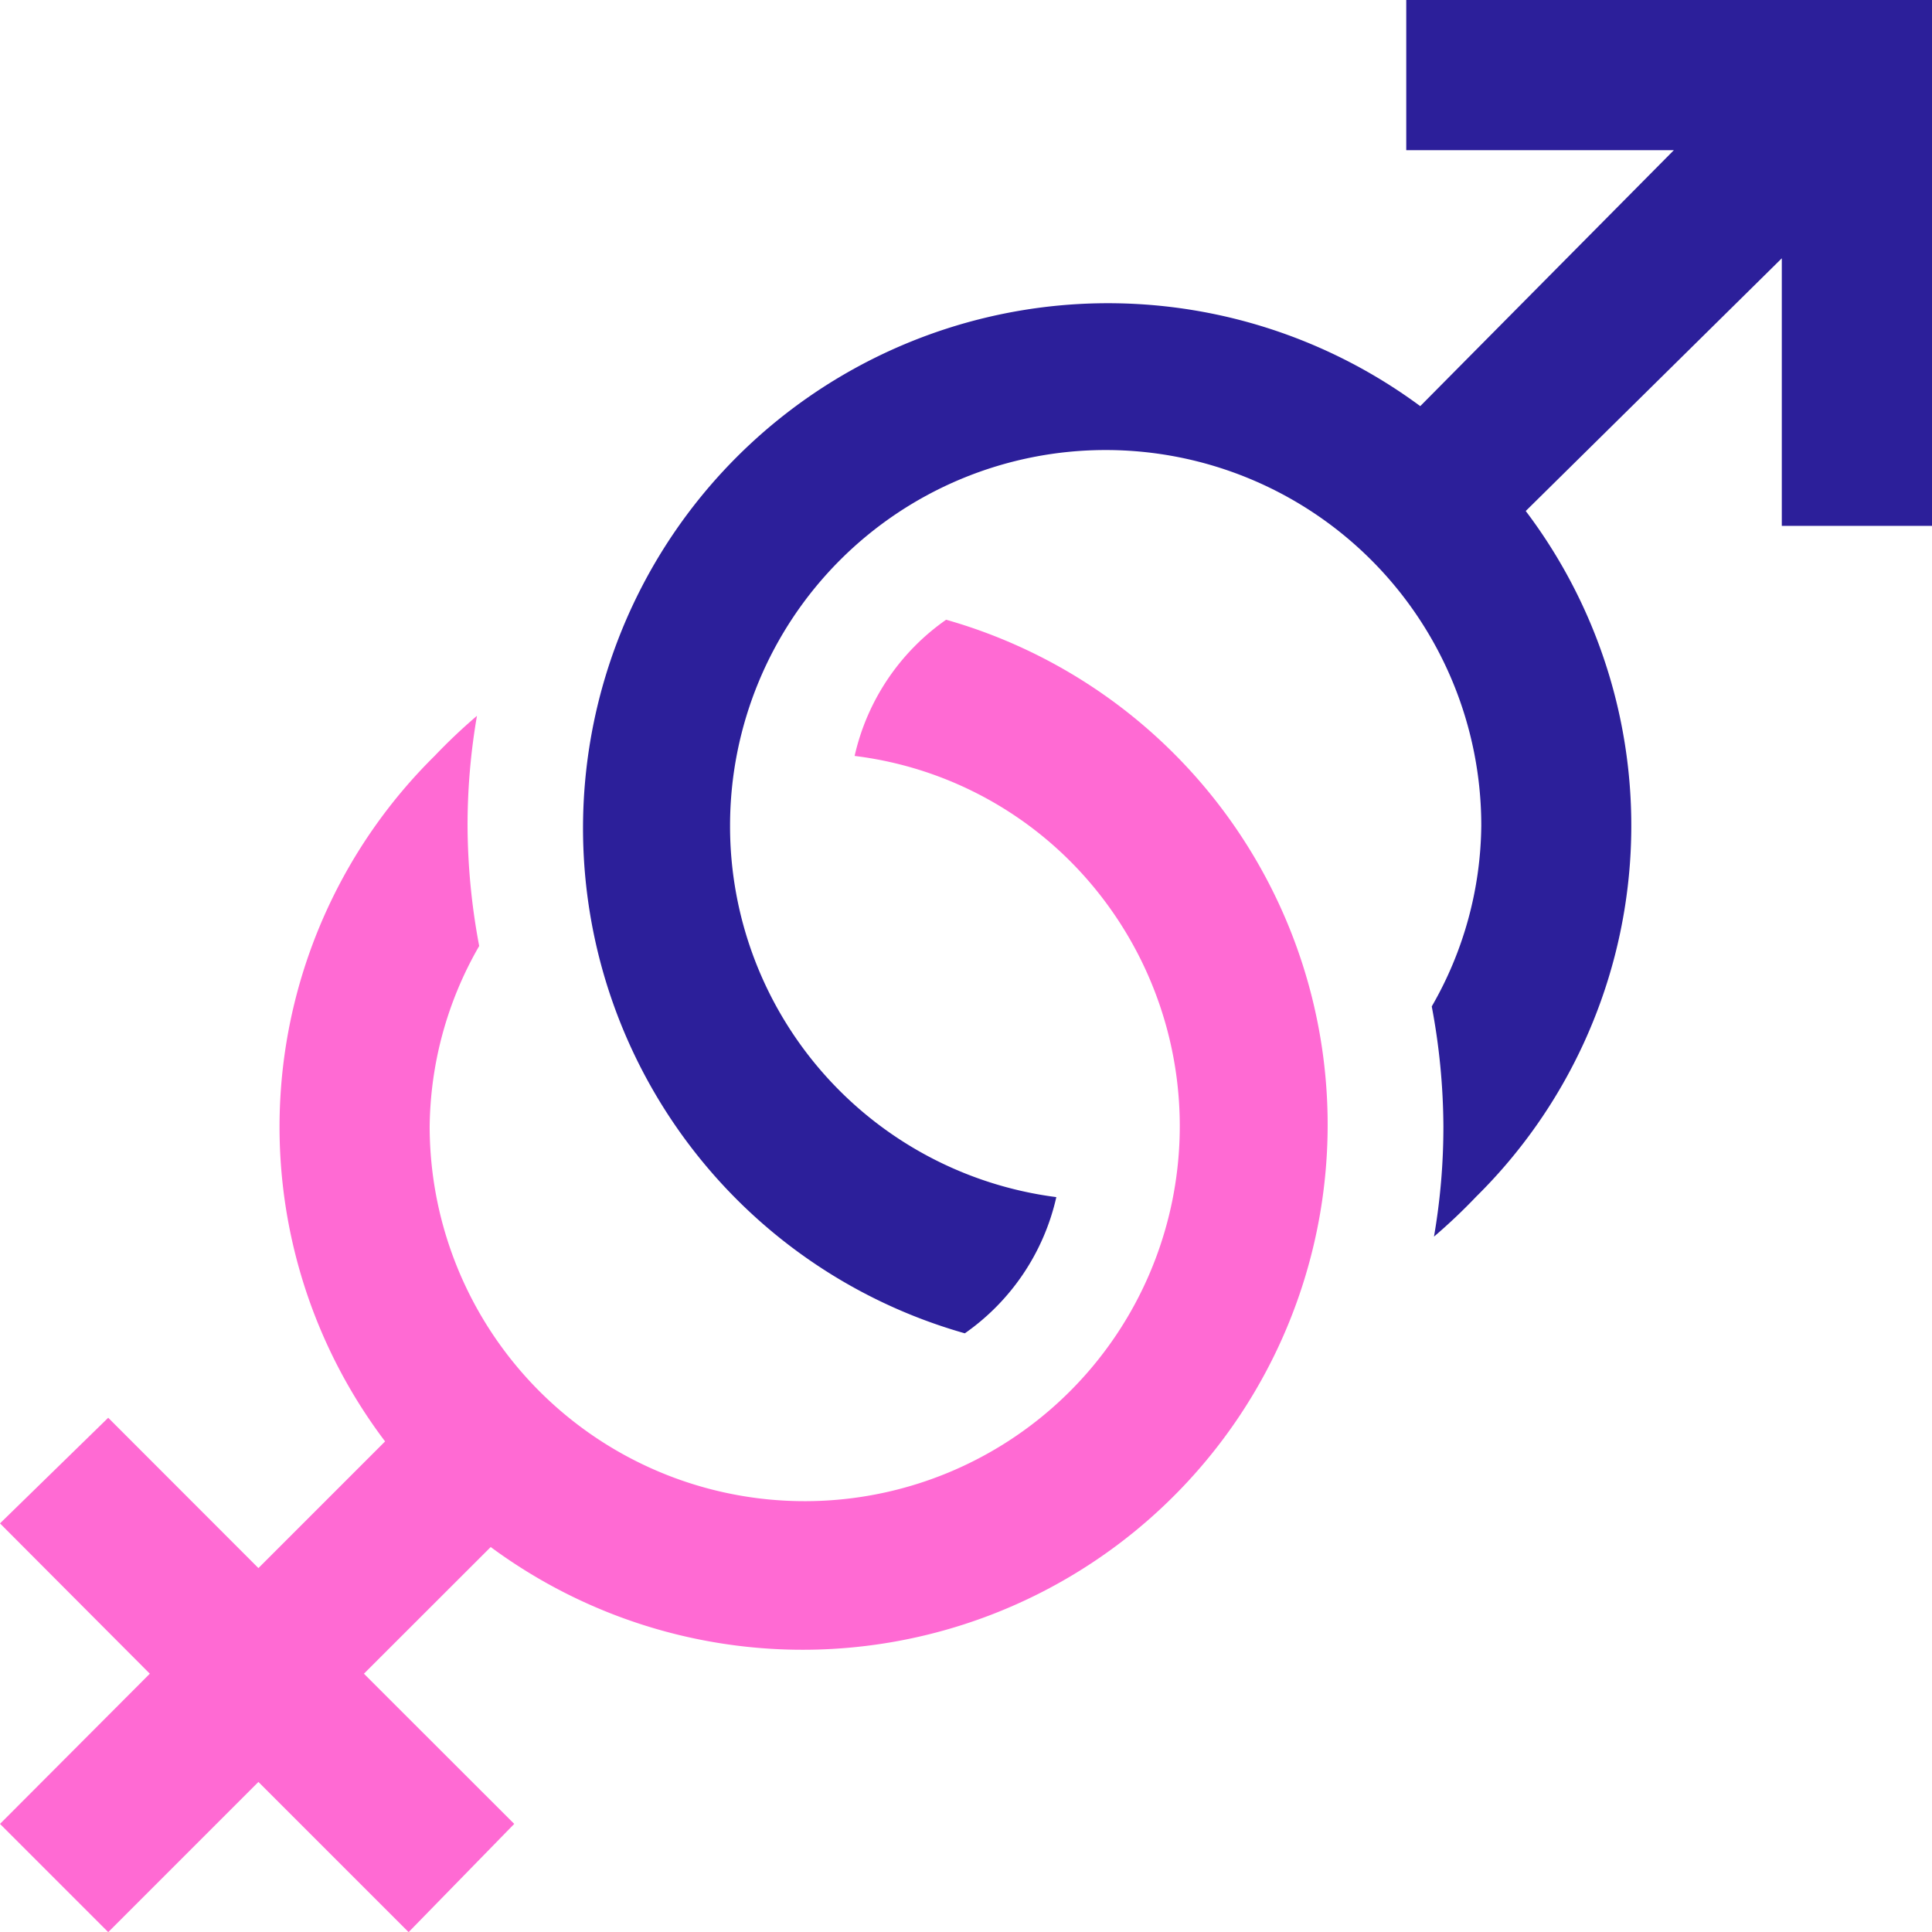 <svg xmlns="http://www.w3.org/2000/svg" width="15.603" height="15.604" viewBox="0 0 15.603 15.604"><defs><style>.a{fill:#ff6ad3;}.b{fill:#2c1f9a;}</style></defs><g transform="translate(-741.043 -1013.112)"><path class="a" d="M11.331,8.38a1.834,1.834,0,0,0-.739,1.1,2.975,2.975,0,0,1,1.744.853A3.029,3.029,0,1,1,7.16,12.475a2.973,2.973,0,0,1,.4-1.46,5.332,5.332,0,0,1-.094-.967,5.2,5.2,0,0,1,.076-.892A4.579,4.579,0,0,0,7.2,9.48a4.21,4.21,0,0,0-.4,5.536L5.777,16.039,4.564,14.825l-.874.853L4.9,16.892,3.69,18.105l.874.874,1.213-1.213L6.99,18.979l.853-.874L6.629,16.892l1.024-1.023A4.24,4.24,0,1,0,11.331,8.38Z" transform="translate(737.353 1009.737)"/><path class="b" d="M15.047,3.375V4.588h2.161L15.16,6.655a4.24,4.24,0,1,0-3.678,7.488,1.834,1.834,0,0,0,.739-1.1,3.02,3.02,0,0,1-2.635-3,3.033,3.033,0,0,1,6.067,0,2.973,2.973,0,0,1-.4,1.46,5.332,5.332,0,0,1,.094.967,5.2,5.2,0,0,1-.076.892,4.578,4.578,0,0,0,.341-.323,4.211,4.211,0,0,0,.4-5.537L18.08,5.461V7.622h1.213V3.375Z" transform="translate(737.353 1009.737)"/></g></svg>
